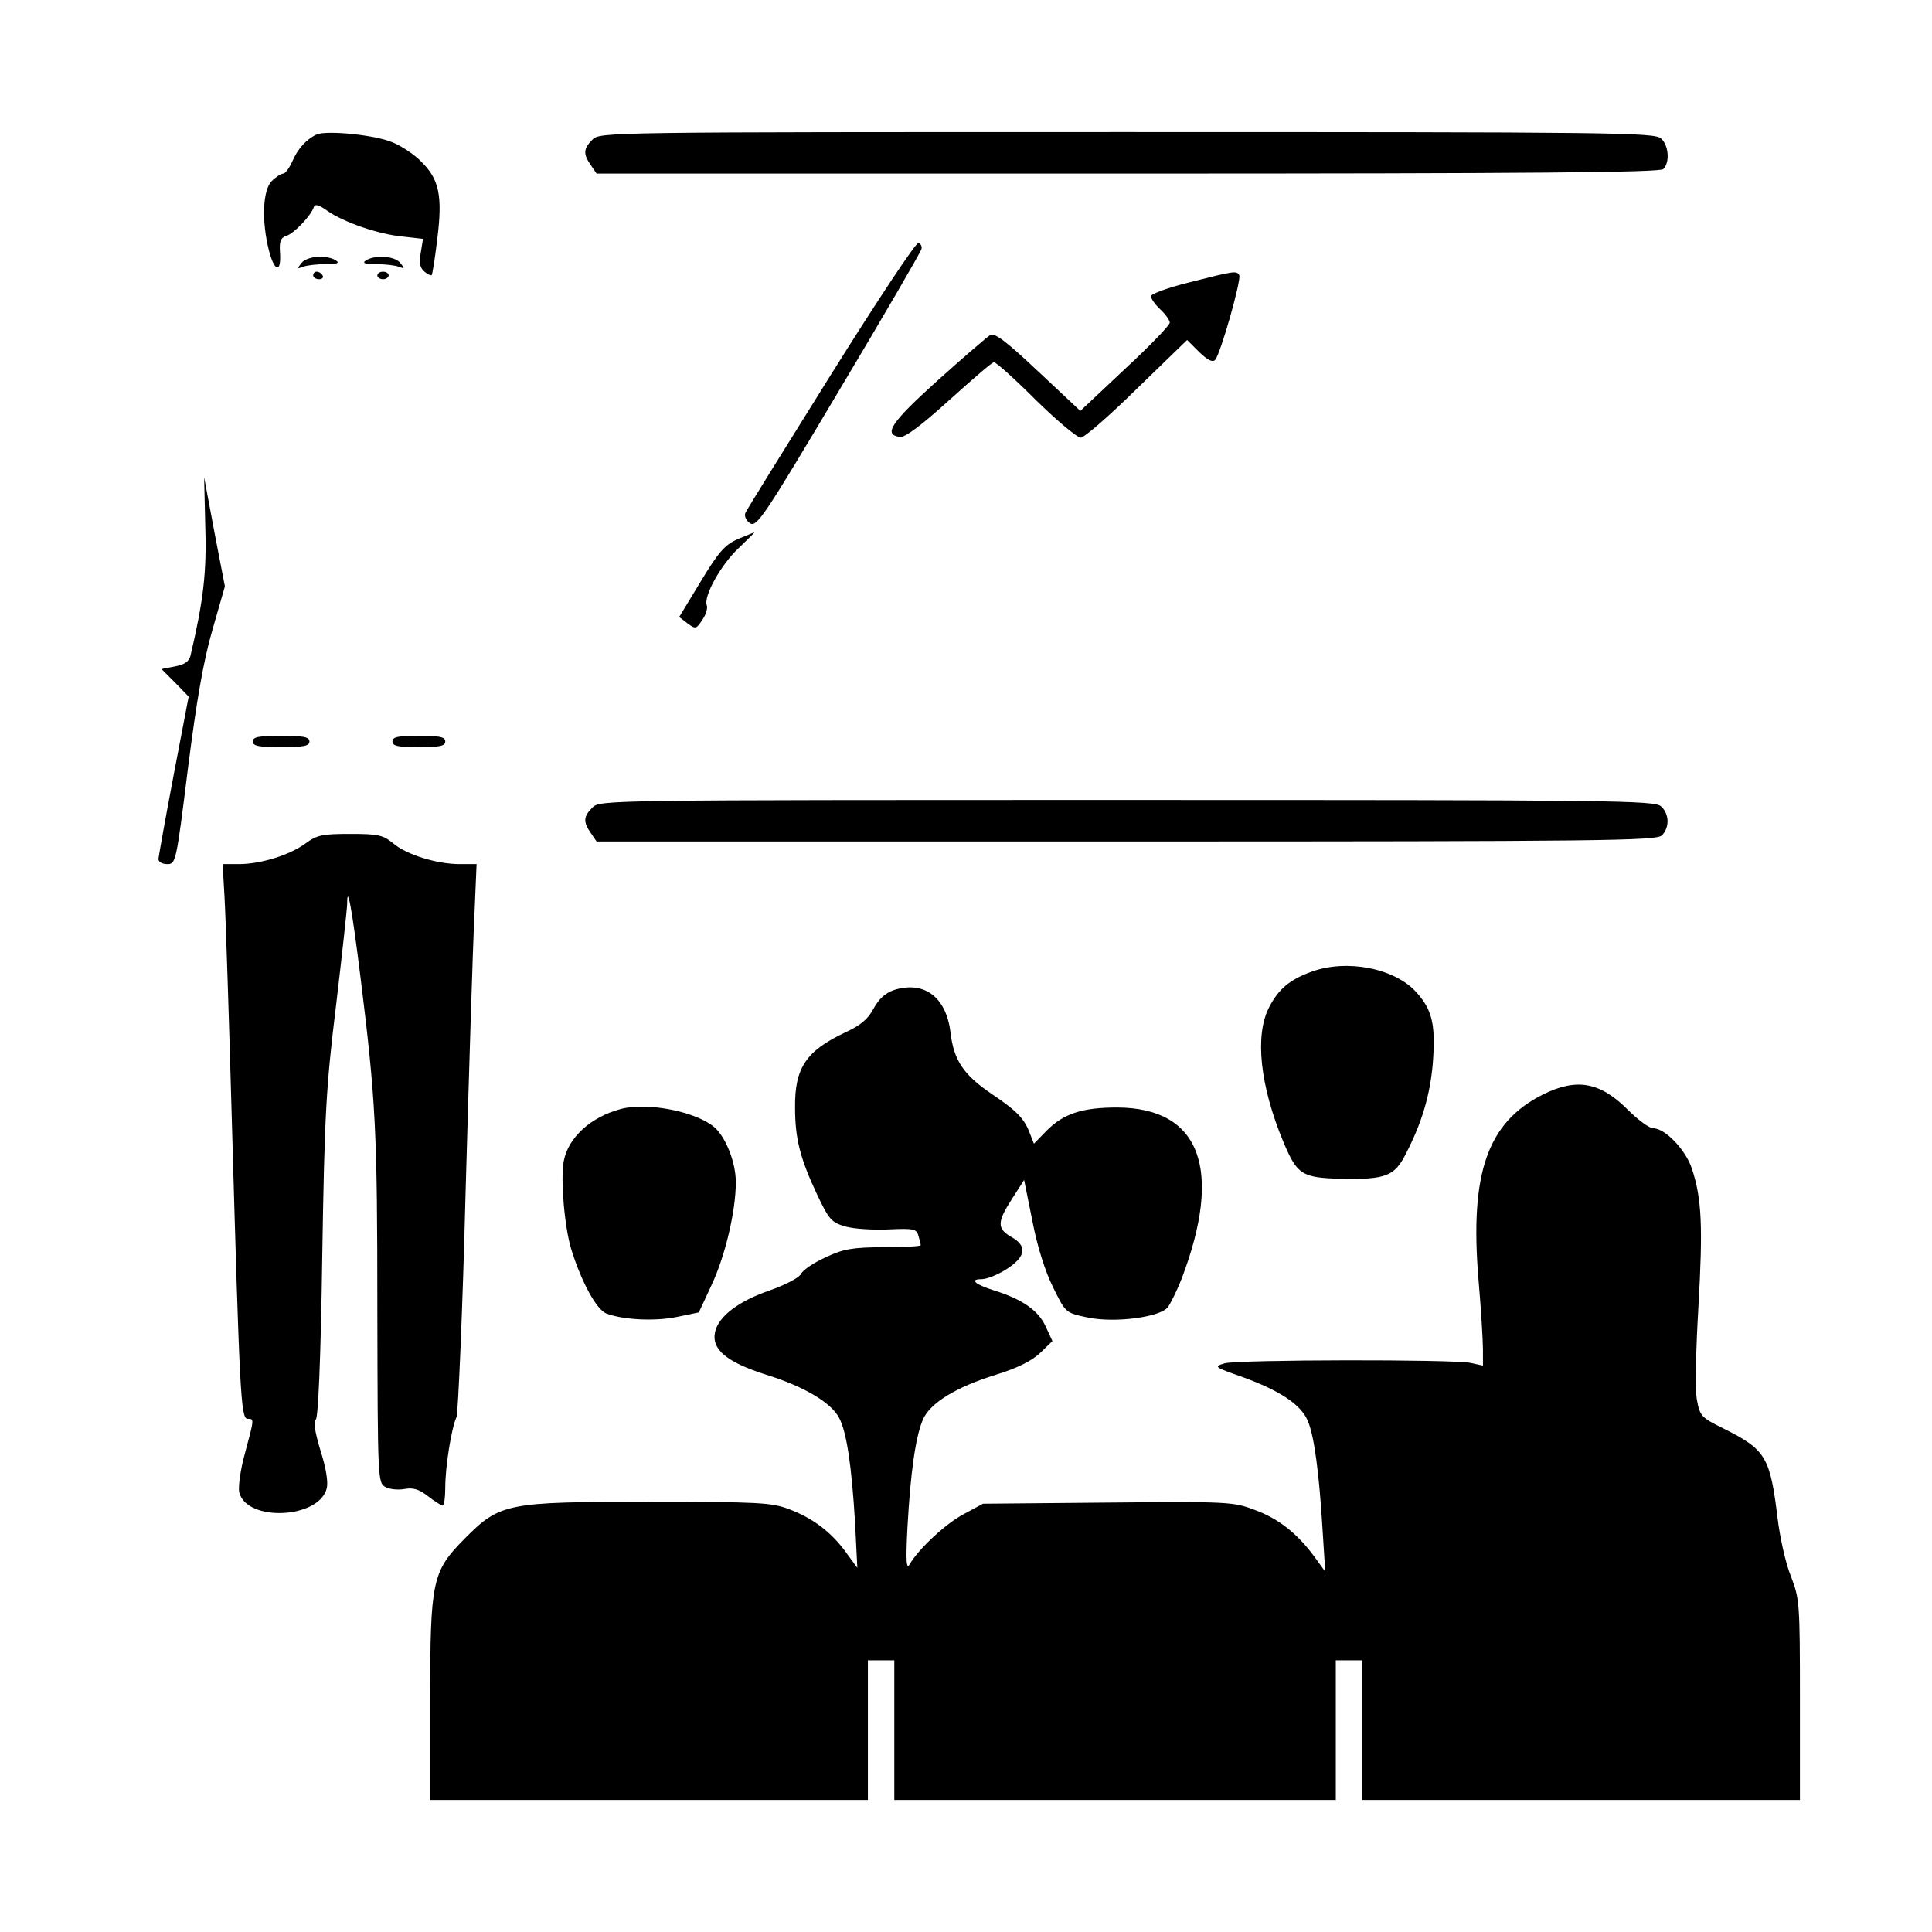<?xml version="1.0" standalone="no"?>
<!DOCTYPE svg PUBLIC "-//W3C//DTD SVG 20010904//EN"
 "http://www.w3.org/TR/2001/REC-SVG-20010904/DTD/svg10.dtd">
<svg version="1.0" xmlns="http://www.w3.org/2000/svg"
 width="512pt" height="512pt" viewBox="0 0 512 512"
 preserveAspectRatio="xMidYMid meet">

<g transform="translate(0,512) scale(0.1,-0.1)"
fill="#000000" stroke="none">
<path d="M840 4764 c-27 -12 -51 -38 -65 -71 -8 -18 -19 -33 -24 -33 -6 0 -20
-9 -31 -20 -24 -24 -27 -107 -7 -185 15 -57 33 -59 29 -3 -2 29 2 38 17 43 20
6 66 54 73 77 3 8 14 5 36 -11 43 -30 135 -62 200 -68 l53 -6 -6 -37 c-5 -27
-2 -40 10 -50 8 -7 17 -11 19 -9 2 2 9 46 15 97 14 112 5 157 -42 203 -17 18
-51 41 -75 51 -44 20 -173 33 -202 22z"/>
<path d="M1570 4750 c-24 -24 -25 -38 -4 -68 l15 -22 1408 0 c1081 0 1410 3
1419 12 18 18 14 63 -6 81 -17 16 -130 17 -1415 17 -1384 0 -1397 0 -1417 -20z"/>
<path d="M2202 4127 c-121 -194 -224 -359 -227 -367 -3 -9 3 -20 13 -27 18
-10 38 20 235 351 119 199 217 368 219 376 2 7 -2 14 -8 16 -6 3 -110 -154
-232 -349z"/>
<path d="M799 4423 c-12 -15 -12 -16 4 -10 10 4 37 7 60 7 31 0 38 3 27 10
-24 15 -76 12 -91 -7z"/>
<path d="M970 4430 c-11 -7 -4 -10 27 -10 23 0 50 -3 60 -7 16 -6 16 -5 4 10
-15 19 -67 22 -91 7z"/>
<path d="M830 4390 c0 -5 7 -10 16 -10 8 0 12 5 9 10 -3 6 -10 10 -16 10 -5 0
-9 -4 -9 -10z"/>
<path d="M1000 4390 c0 -5 7 -10 15 -10 8 0 15 5 15 10 0 6 -7 10 -15 10 -8 0
-15 -4 -15 -10z"/>
<path d="M3153 4372 c-57 -14 -103 -31 -103 -37 0 -6 11 -22 25 -35 14 -13 25
-29 25 -35 0 -7 -53 -62 -119 -123 l-118 -111 -112 105 c-84 79 -115 103 -127
96 -8 -5 -71 -59 -140 -121 -124 -112 -144 -143 -99 -149 13 -2 56 30 130 97
61 55 114 101 119 101 6 0 56 -45 111 -100 56 -55 110 -100 119 -100 9 0 76
58 149 130 l133 129 32 -32 c22 -21 35 -28 42 -21 14 14 71 215 64 225 -7 12
-13 11 -131 -19z"/>
<path d="M544 3725 c4 -122 -5 -197 -39 -342 -4 -16 -15 -24 -41 -29 l-36 -7
36 -36 36 -37 -40 -209 c-22 -116 -40 -216 -40 -222 0 -7 10 -13 23 -13 23 0
24 4 55 253 23 181 41 285 65 368 l33 115 -28 145 -27 144 3 -130z"/>
<path d="M1954 3691 c-33 -15 -50 -34 -97 -112 l-57 -94 22 -17 c22 -16 23
-15 39 9 10 14 15 32 12 39 -9 24 38 108 84 151 25 24 44 43 42 42 -2 0 -22
-9 -45 -18z"/>
<path d="M670 3155 c0 -12 15 -15 75 -15 60 0 75 3 75 15 0 12 -15 15 -75 15
-60 0 -75 -3 -75 -15z"/>
<path d="M1040 3155 c0 -12 14 -15 70 -15 56 0 70 3 70 15 0 12 -14 15 -70 15
-56 0 -70 -3 -70 -15z"/>
<path d="M1570 2980 c-24 -24 -25 -38 -4 -68 l15 -22 1404 0 c1263 0 1405 2
1419 16 21 21 20 57 -2 77 -17 16 -130 17 -1415 17 -1384 0 -1397 0 -1417 -20z"/>
<path d="M810 2885 c-42 -31 -119 -55 -177 -55 l-43 0 5 -87 c3 -49 12 -324
20 -613 20 -699 23 -770 41 -770 18 0 18 1 -7 -92 -12 -43 -18 -89 -15 -103
20 -79 212 -70 232 11 4 17 -2 54 -17 101 -15 50 -19 77 -12 81 6 5 13 153 17
431 6 378 10 450 37 670 16 135 29 255 29 265 0 58 13 -14 35 -191 41 -330 45
-408 45 -885 1 -452 1 -458 22 -469 11 -6 34 -8 50 -5 22 4 38 0 62 -19 18
-14 36 -25 39 -25 4 0 7 22 7 48 0 54 16 157 30 187 4 11 16 281 24 600 9 319
19 644 23 723 l6 142 -45 0 c-60 0 -141 25 -176 55 -27 22 -39 25 -114 25 -74
0 -88 -3 -118 -25z"/>
<path d="M3476 2545 c-58 -21 -88 -46 -113 -95 -38 -74 -24 -207 38 -356 37
-88 49 -95 154 -98 118 -2 141 7 171 67 43 83 64 157 71 238 8 103 -1 143 -44
190 -57 63 -183 88 -277 54z"/>
<path d="M2368 2496 c-22 -8 -39 -23 -53 -49 -15 -28 -34 -44 -75 -63 -104
-49 -134 -94 -133 -199 0 -84 14 -136 59 -232 32 -67 38 -73 77 -84 23 -6 74
-9 114 -7 65 3 72 1 77 -17 3 -11 6 -22 6 -25 0 -3 -44 -5 -97 -5 -84 -1 -106
-4 -155 -27 -31 -14 -61 -34 -66 -45 -6 -10 -41 -28 -80 -42 -83 -28 -138 -69
-147 -111 -10 -46 31 -80 135 -113 100 -31 173 -74 194 -115 20 -38 33 -128
42 -277 l6 -120 -30 41 c-39 54 -88 91 -152 115 -46 17 -78 19 -370 19 -379 0
-395 -3 -490 -99 -85 -86 -90 -111 -90 -429 l0 -262 580 0 580 0 0 185 0 185
35 0 35 0 0 -185 0 -185 585 0 585 0 0 185 0 185 35 0 35 0 0 -185 0 -185 580
0 580 0 0 266 c0 258 -1 267 -24 327 -14 34 -29 103 -35 152 -20 164 -31 183
-143 239 -59 29 -63 33 -71 76 -5 27 -3 128 4 247 12 212 9 286 -17 365 -16
50 -71 108 -103 108 -10 0 -40 22 -67 49 -74 74 -136 85 -226 40 -146 -74
-193 -207 -170 -488 7 -80 12 -165 12 -188 l0 -42 -32 7 c-46 10 -617 9 -653
-1 -29 -9 -27 -10 47 -36 99 -36 156 -73 174 -117 17 -40 30 -139 39 -289 l7
-110 -29 40 c-45 61 -95 101 -159 124 -55 21 -70 22 -388 19 l-331 -3 -50 -27
c-48 -25 -120 -92 -144 -133 -9 -16 -11 6 -6 100 8 142 21 235 40 281 18 45
88 88 195 121 58 18 95 37 117 58 l32 31 -18 39 c-19 42 -62 72 -136 95 -51
16 -67 30 -34 30 14 0 44 12 67 27 51 33 55 61 12 85 -38 22 -38 39 2 101 l32
50 22 -109 c13 -68 34 -134 55 -176 33 -67 33 -67 89 -79 72 -16 195 0 215 27
8 11 24 44 36 74 111 291 50 454 -170 455 -93 0 -142 -16 -187 -61 l-34 -35
-11 28 c-14 38 -34 59 -101 104 -75 51 -100 89 -109 162 -11 95 -70 139 -151
113z"/>
<path d="M1645 2181 c-79 -21 -139 -75 -151 -138 -9 -47 2 -176 20 -234 27
-87 67 -160 93 -170 45 -17 129 -21 187 -9 l58 12 33 71 c37 78 65 198 65 274
0 52 -26 118 -56 145 -48 42 -178 68 -249 49z"/>
</g>
</svg>
